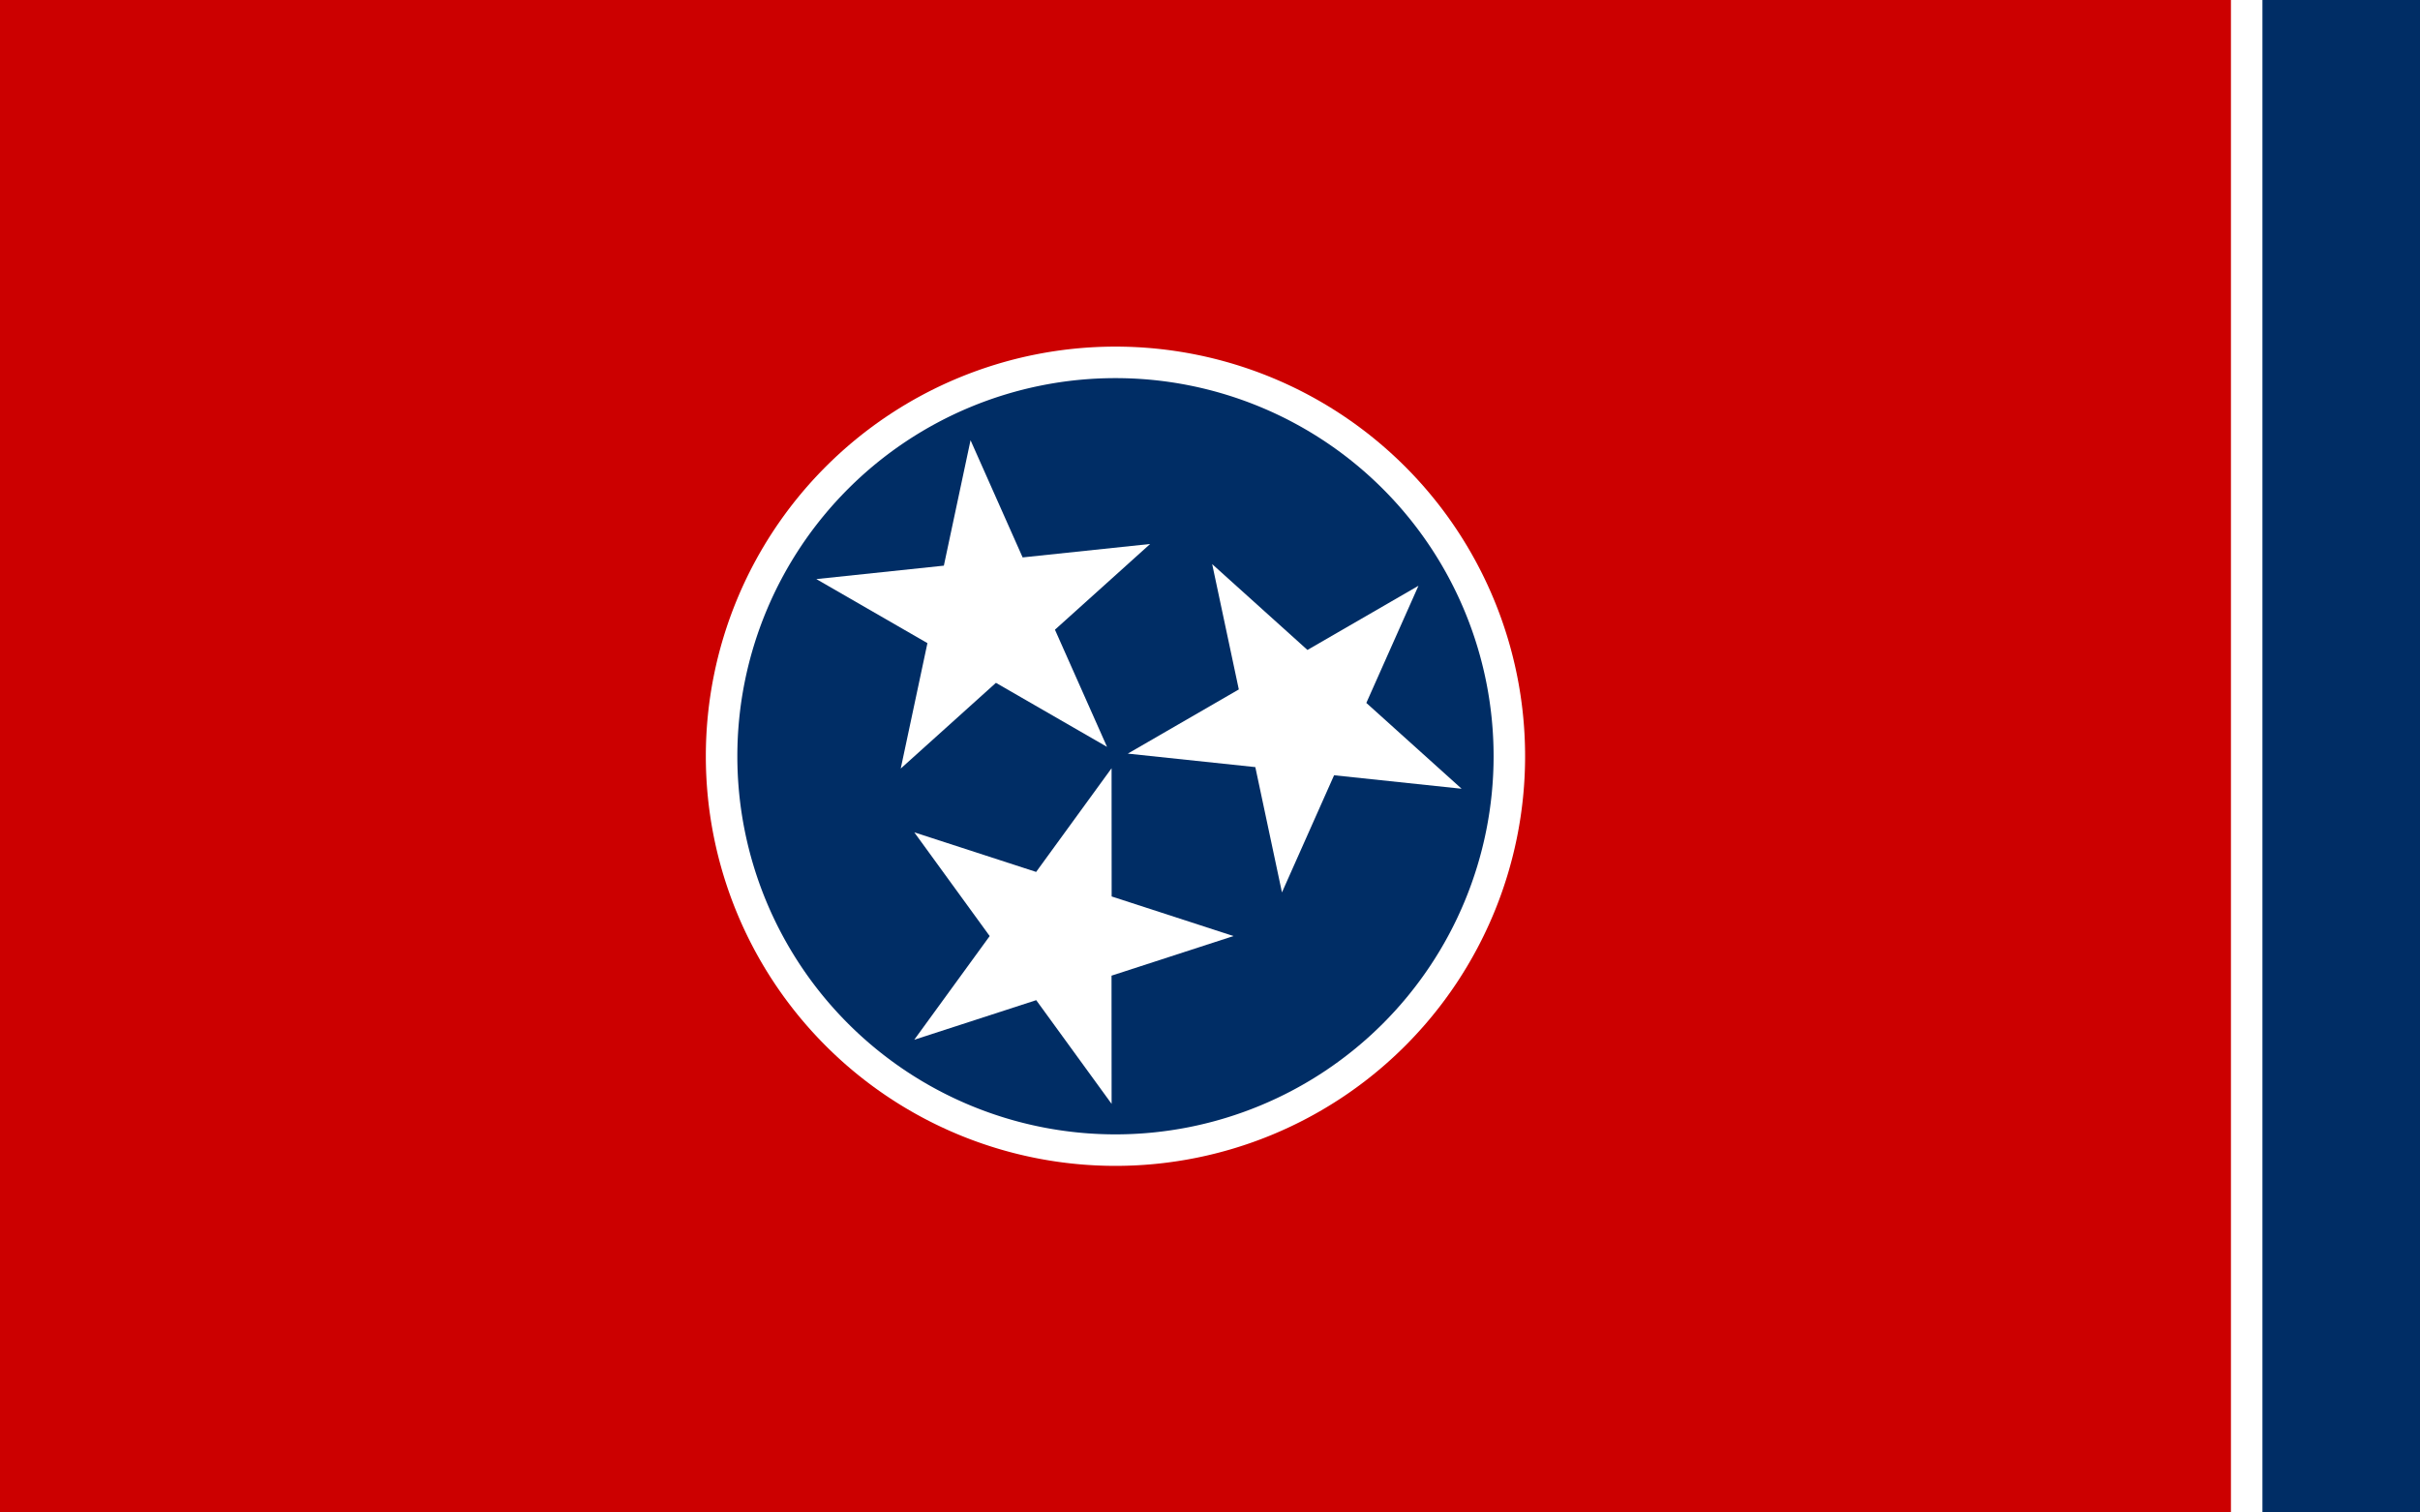<?xml version="1.0"?>
<svg xmlns="http://www.w3.org/2000/svg" xmlns:xlink="http://www.w3.org/1999/xlink" version="1.1" width="576" height="360" viewBox="0 0 576 360">
<!-- Generated by Kreative Vexillo v1.0 -->
<style>
.blue{fill:rgb(0,45,101);}
.red{fill:rgb(204,0,0);}
.white{fill:rgb(255,255,255);}
</style>
<defs>
<path id="disc" d="M 0.5 0.0 A 0.5 0.5 0.0 0 0 -0.5 0.0 A 0.5 0.5 0.0 0 0 0.5 0.0 Z"/>
<path id="star" d="M 0.0 -1.0 L 0.225 -0.309 L 0.951 -0.309 L 0.363 0.118 L 0.588 0.809 L 0.0 0.382 L -0.588 0.809 L -0.363 0.118 L -0.951 -0.309 L -0.225 -0.309 Z"/>
</defs>
<g>
<rect x="0" y="0" width="576" height="360" class="red"/>
<rect x="531" y="0" width="45" height="360" class="white"/>
<rect x="538.5" y="0" width="37.5" height="360" class="blue"/>
<use xlink:href="#disc" transform="translate(265.5 180) scale(195 195) rotate(0)" class="white"/>
<use xlink:href="#disc" transform="translate(265.5 180) scale(180 180) rotate(0)" class="blue"/>
<use xlink:href="#star" transform="translate(251.594 222.798) scale(42 42) rotate(18)" class="white"/>
<use xlink:href="#star" transform="translate(235.389 146.559) scale(42 42) rotate(138)" class="white"/>
<use xlink:href="#star" transform="translate(309.517 170.644) scale(42 42) rotate(258)" class="white"/>
</g>
</svg>
